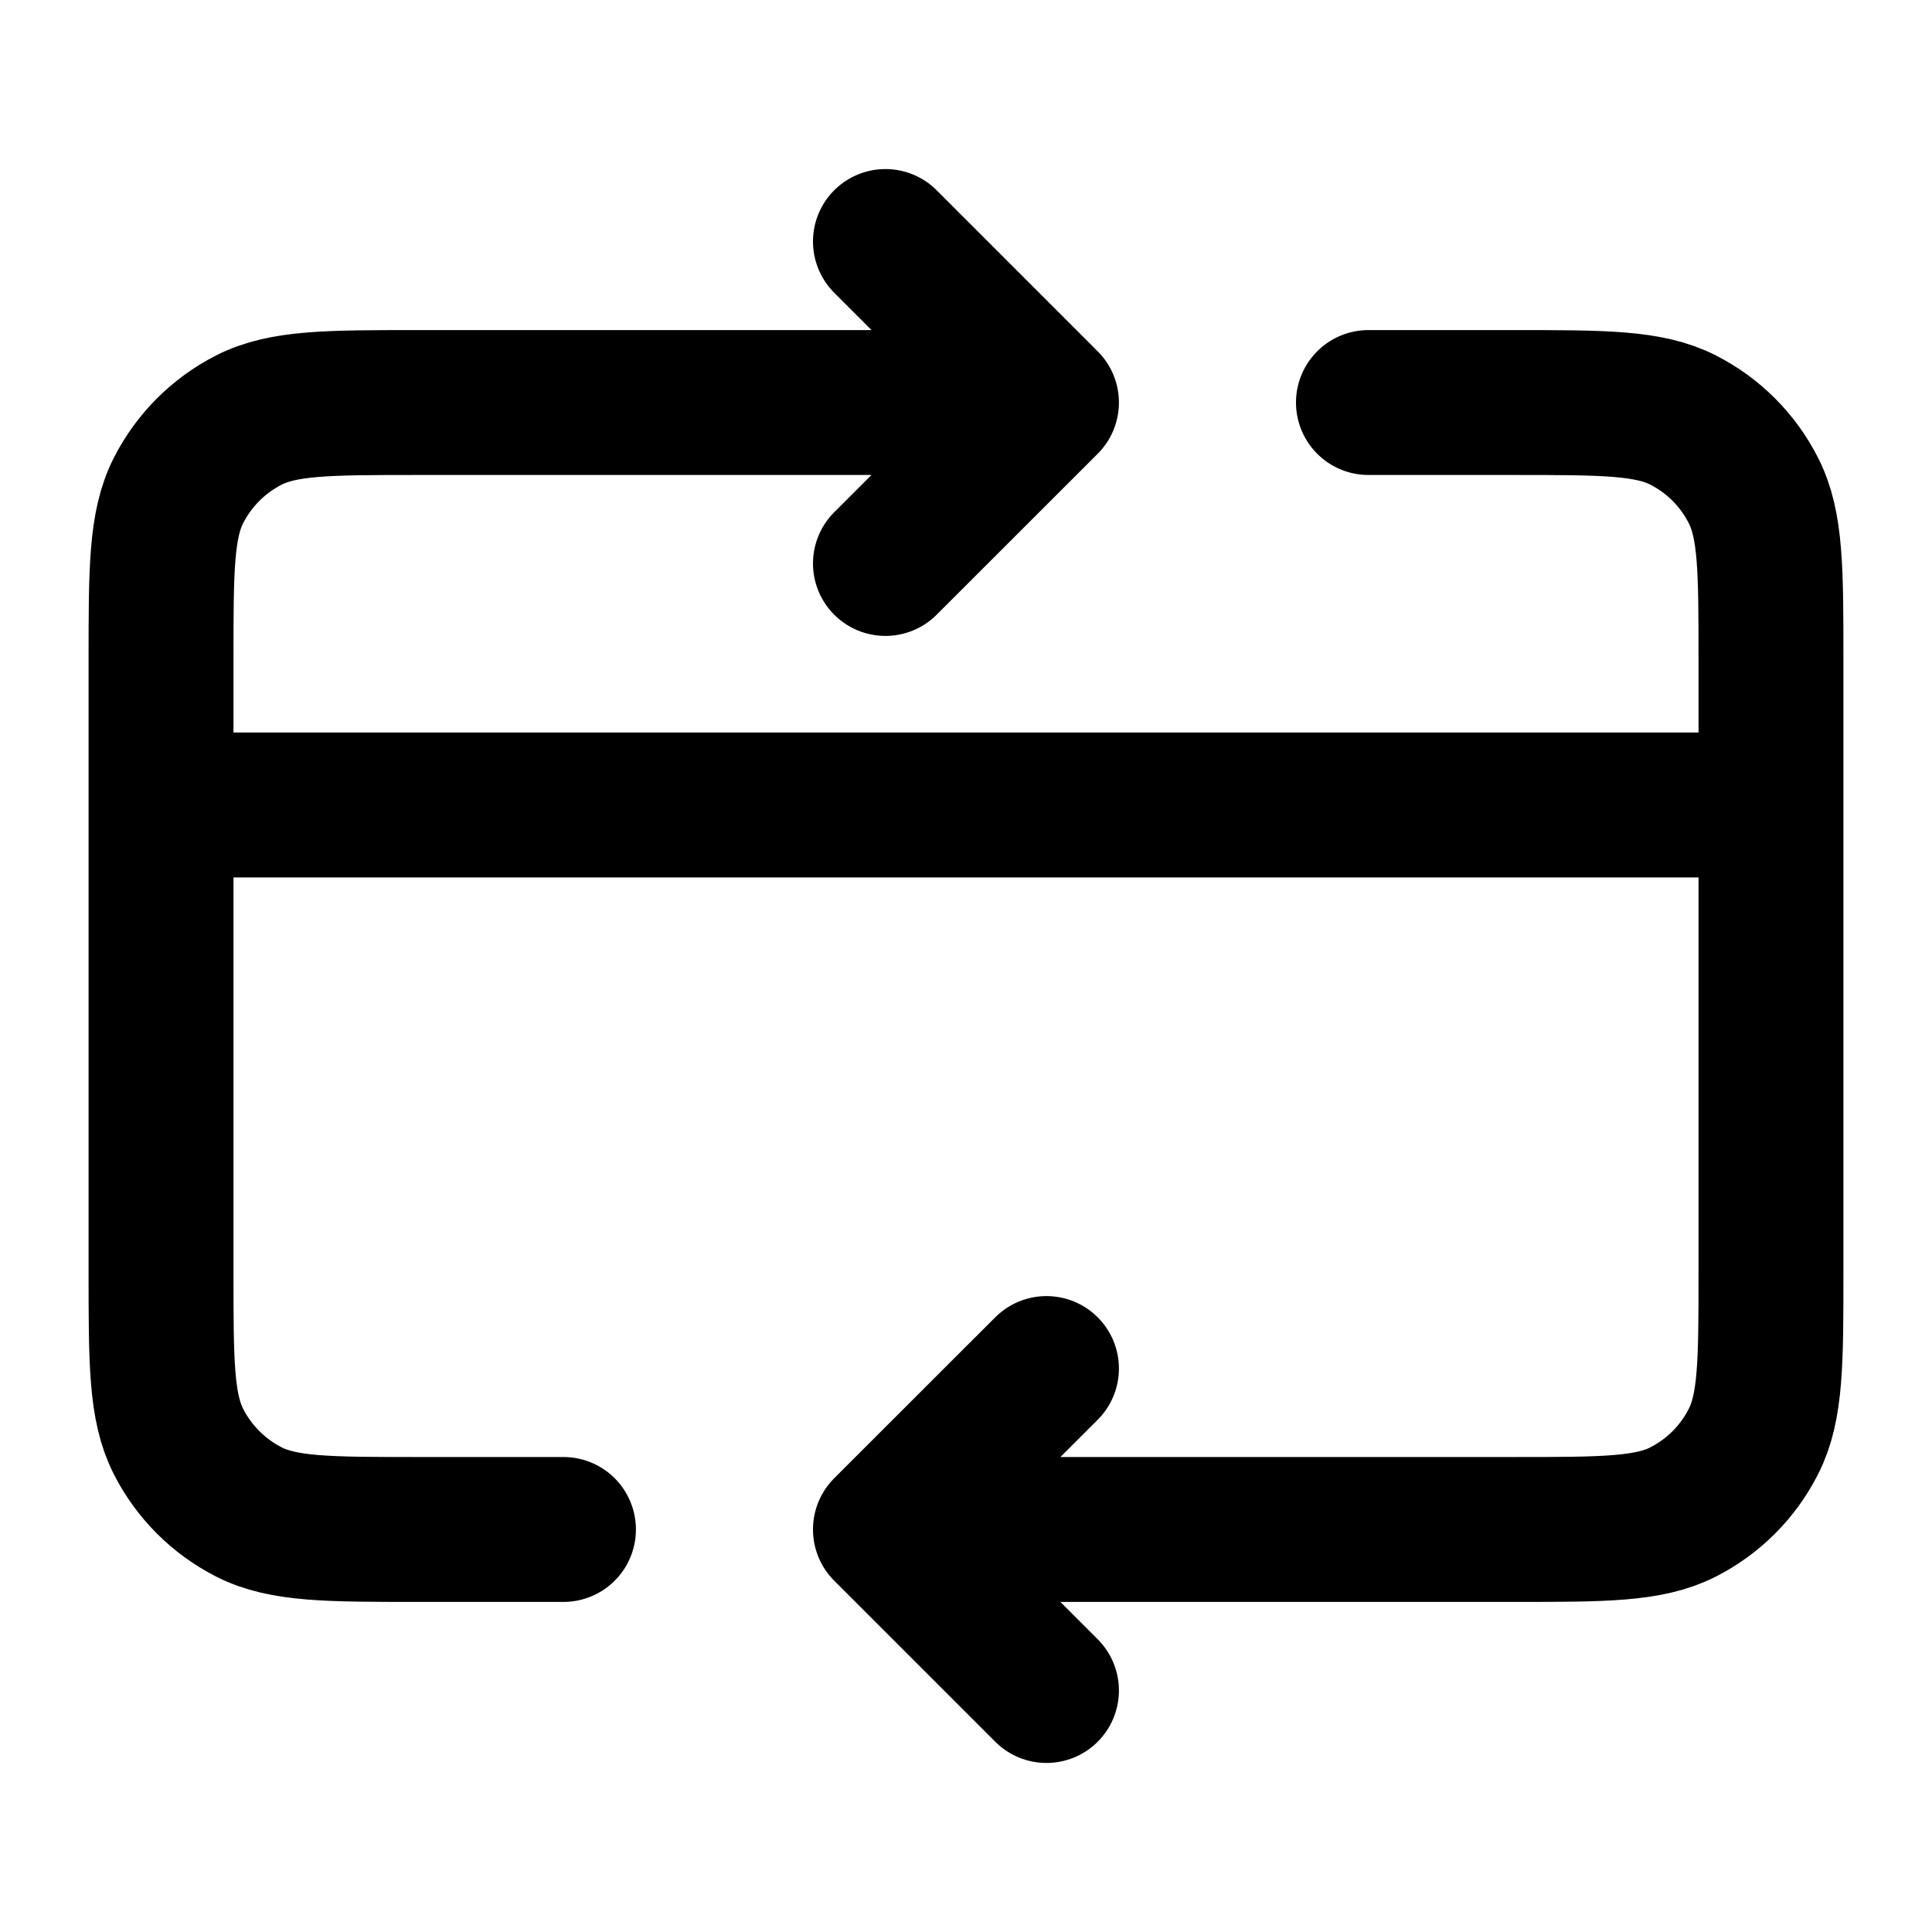 <svg xmlns="http://www.w3.org/2000/svg" width="20" height="20" viewBox="0 0 20 20" fill="none">
    <path d="M18.333 8.333H1.667M9.166 15.833L15.666 15.833C16.6 15.833 17.067 15.833 17.423 15.652C17.737 15.492 17.992 15.237 18.151 14.923C18.333 14.567 18.333 14.1 18.333 13.167V6.833C18.333 5.9 18.333 5.433 18.151 5.077C17.992 4.763 17.737 4.508 17.423 4.348C17.067 4.167 16.6 4.167 15.666 4.167H14.166M9.166 15.833L10.833 17.5M9.166 15.833L10.833 14.167M5.833 15.833H4.333C3.4 15.833 2.933 15.833 2.577 15.652C2.263 15.492 2.008 15.237 1.848 14.923C1.667 14.567 1.667 14.1 1.667 13.167V6.833C1.667 5.9 1.667 5.433 1.848 5.077C2.008 4.763 2.263 4.508 2.577 4.348C2.933 4.167 3.4 4.167 4.333 4.167H10.833M10.833 4.167L9.166 5.833M10.833 4.167L9.166 2.5" stroke="black" stroke-width="1.5" stroke-linecap="round" stroke-linejoin="round"/>
</svg>
